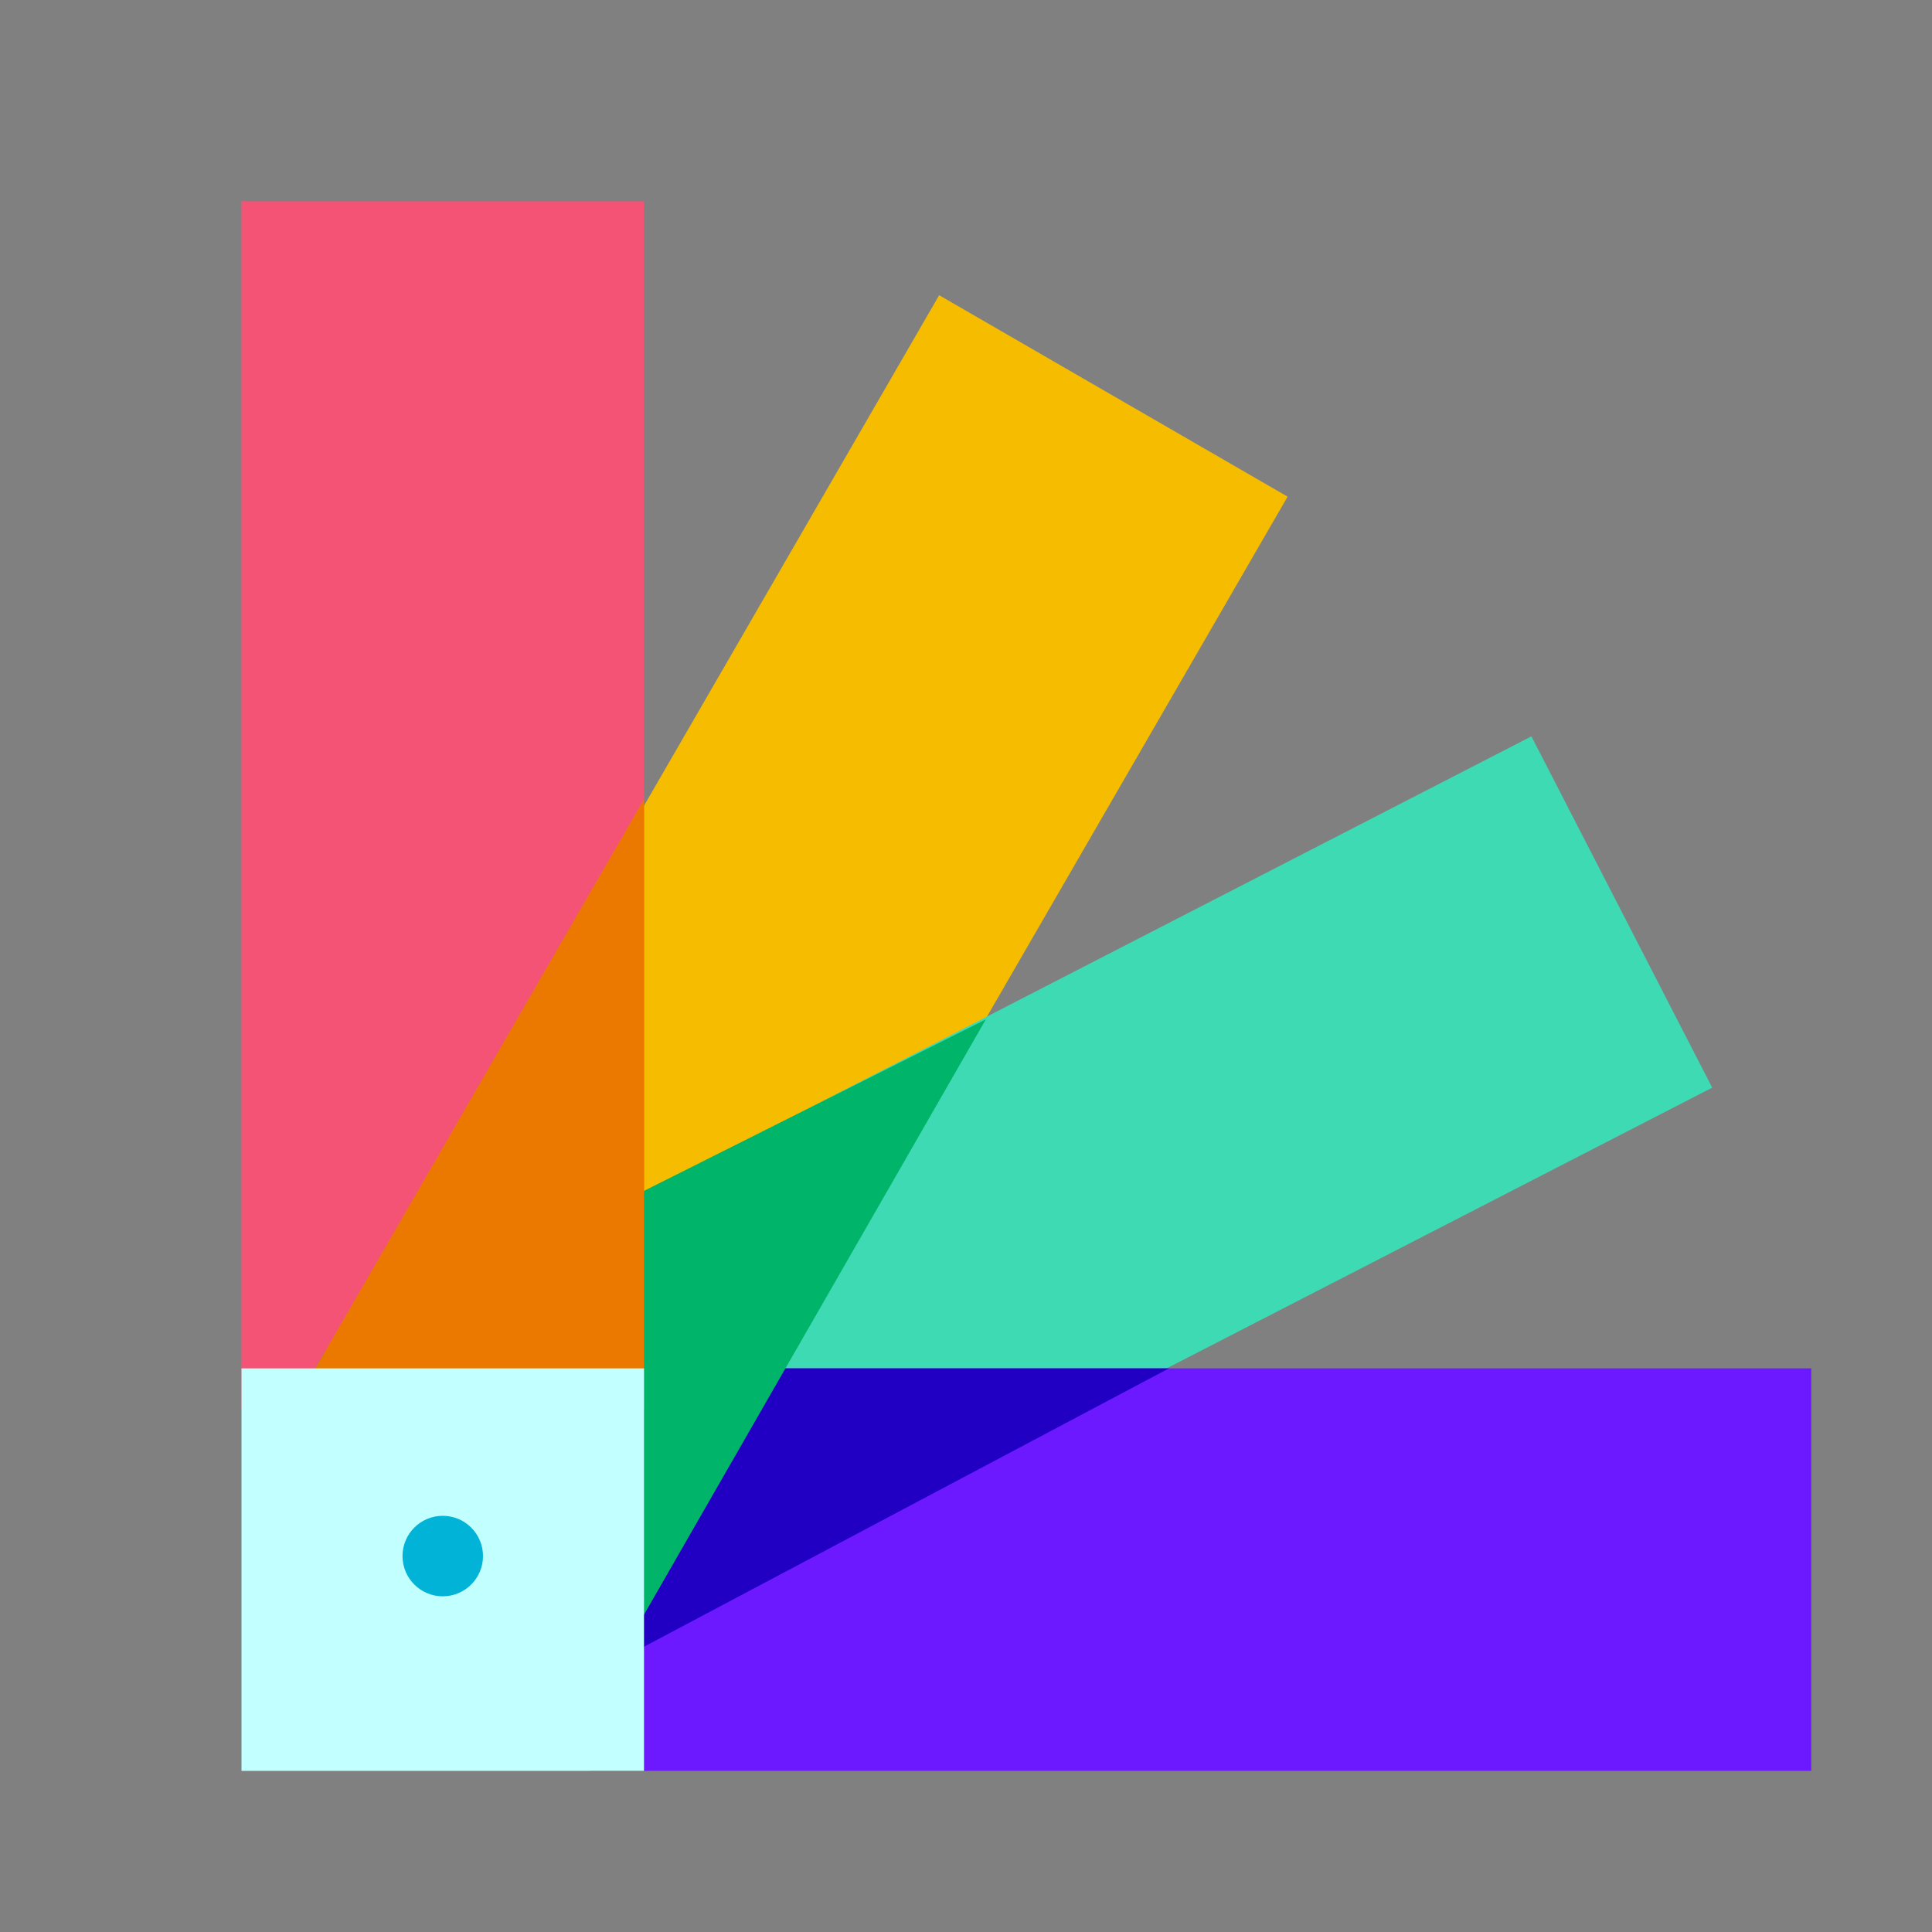 <svg xmlns="http://www.w3.org/2000/svg"  viewBox="0 0 48 48" width="48px" height="48px"><rect x="0" y="0" width="48" height="48" fill="#808080" stroke="none"/><rect width="29.634" height="10" x="5.429" y="17.663" fill="#f5bc00" transform="rotate(-59.966 20.247 22.664)"/><rect width="30.478" height="9.816" x="11.504" y="24.725" fill="#3ddab4" transform="rotate(-27.231 26.74 29.631)"/><rect width="30.34" height="10" x="14.66" y="33.997" fill="#6c19ff"/><rect width="10" height="30" x="6" y="5" fill="#f55376"/><polygon fill="#2100c4" points="29.042,33.997 15.834,33.997 15.834,41"/><polygon fill="#00b569" points="24.493,25.326 8.091,33.555 7.109,35.255 8.364,38.182 14,41 14.366,41.48 15.85,40.377"/><polygon fill="#eb7900" points="16,35 16,19.856 7.257,35"/><rect width="10" height="10" x="6" y="33.997" fill="#c2ffff"/><path fill="#00b3d7" d="M11,37.66c-0.552,0-1,0.448-1,1s0.448,1,1,1s1-0.448,1-1S11.552,37.66,11,37.66z"/></svg>